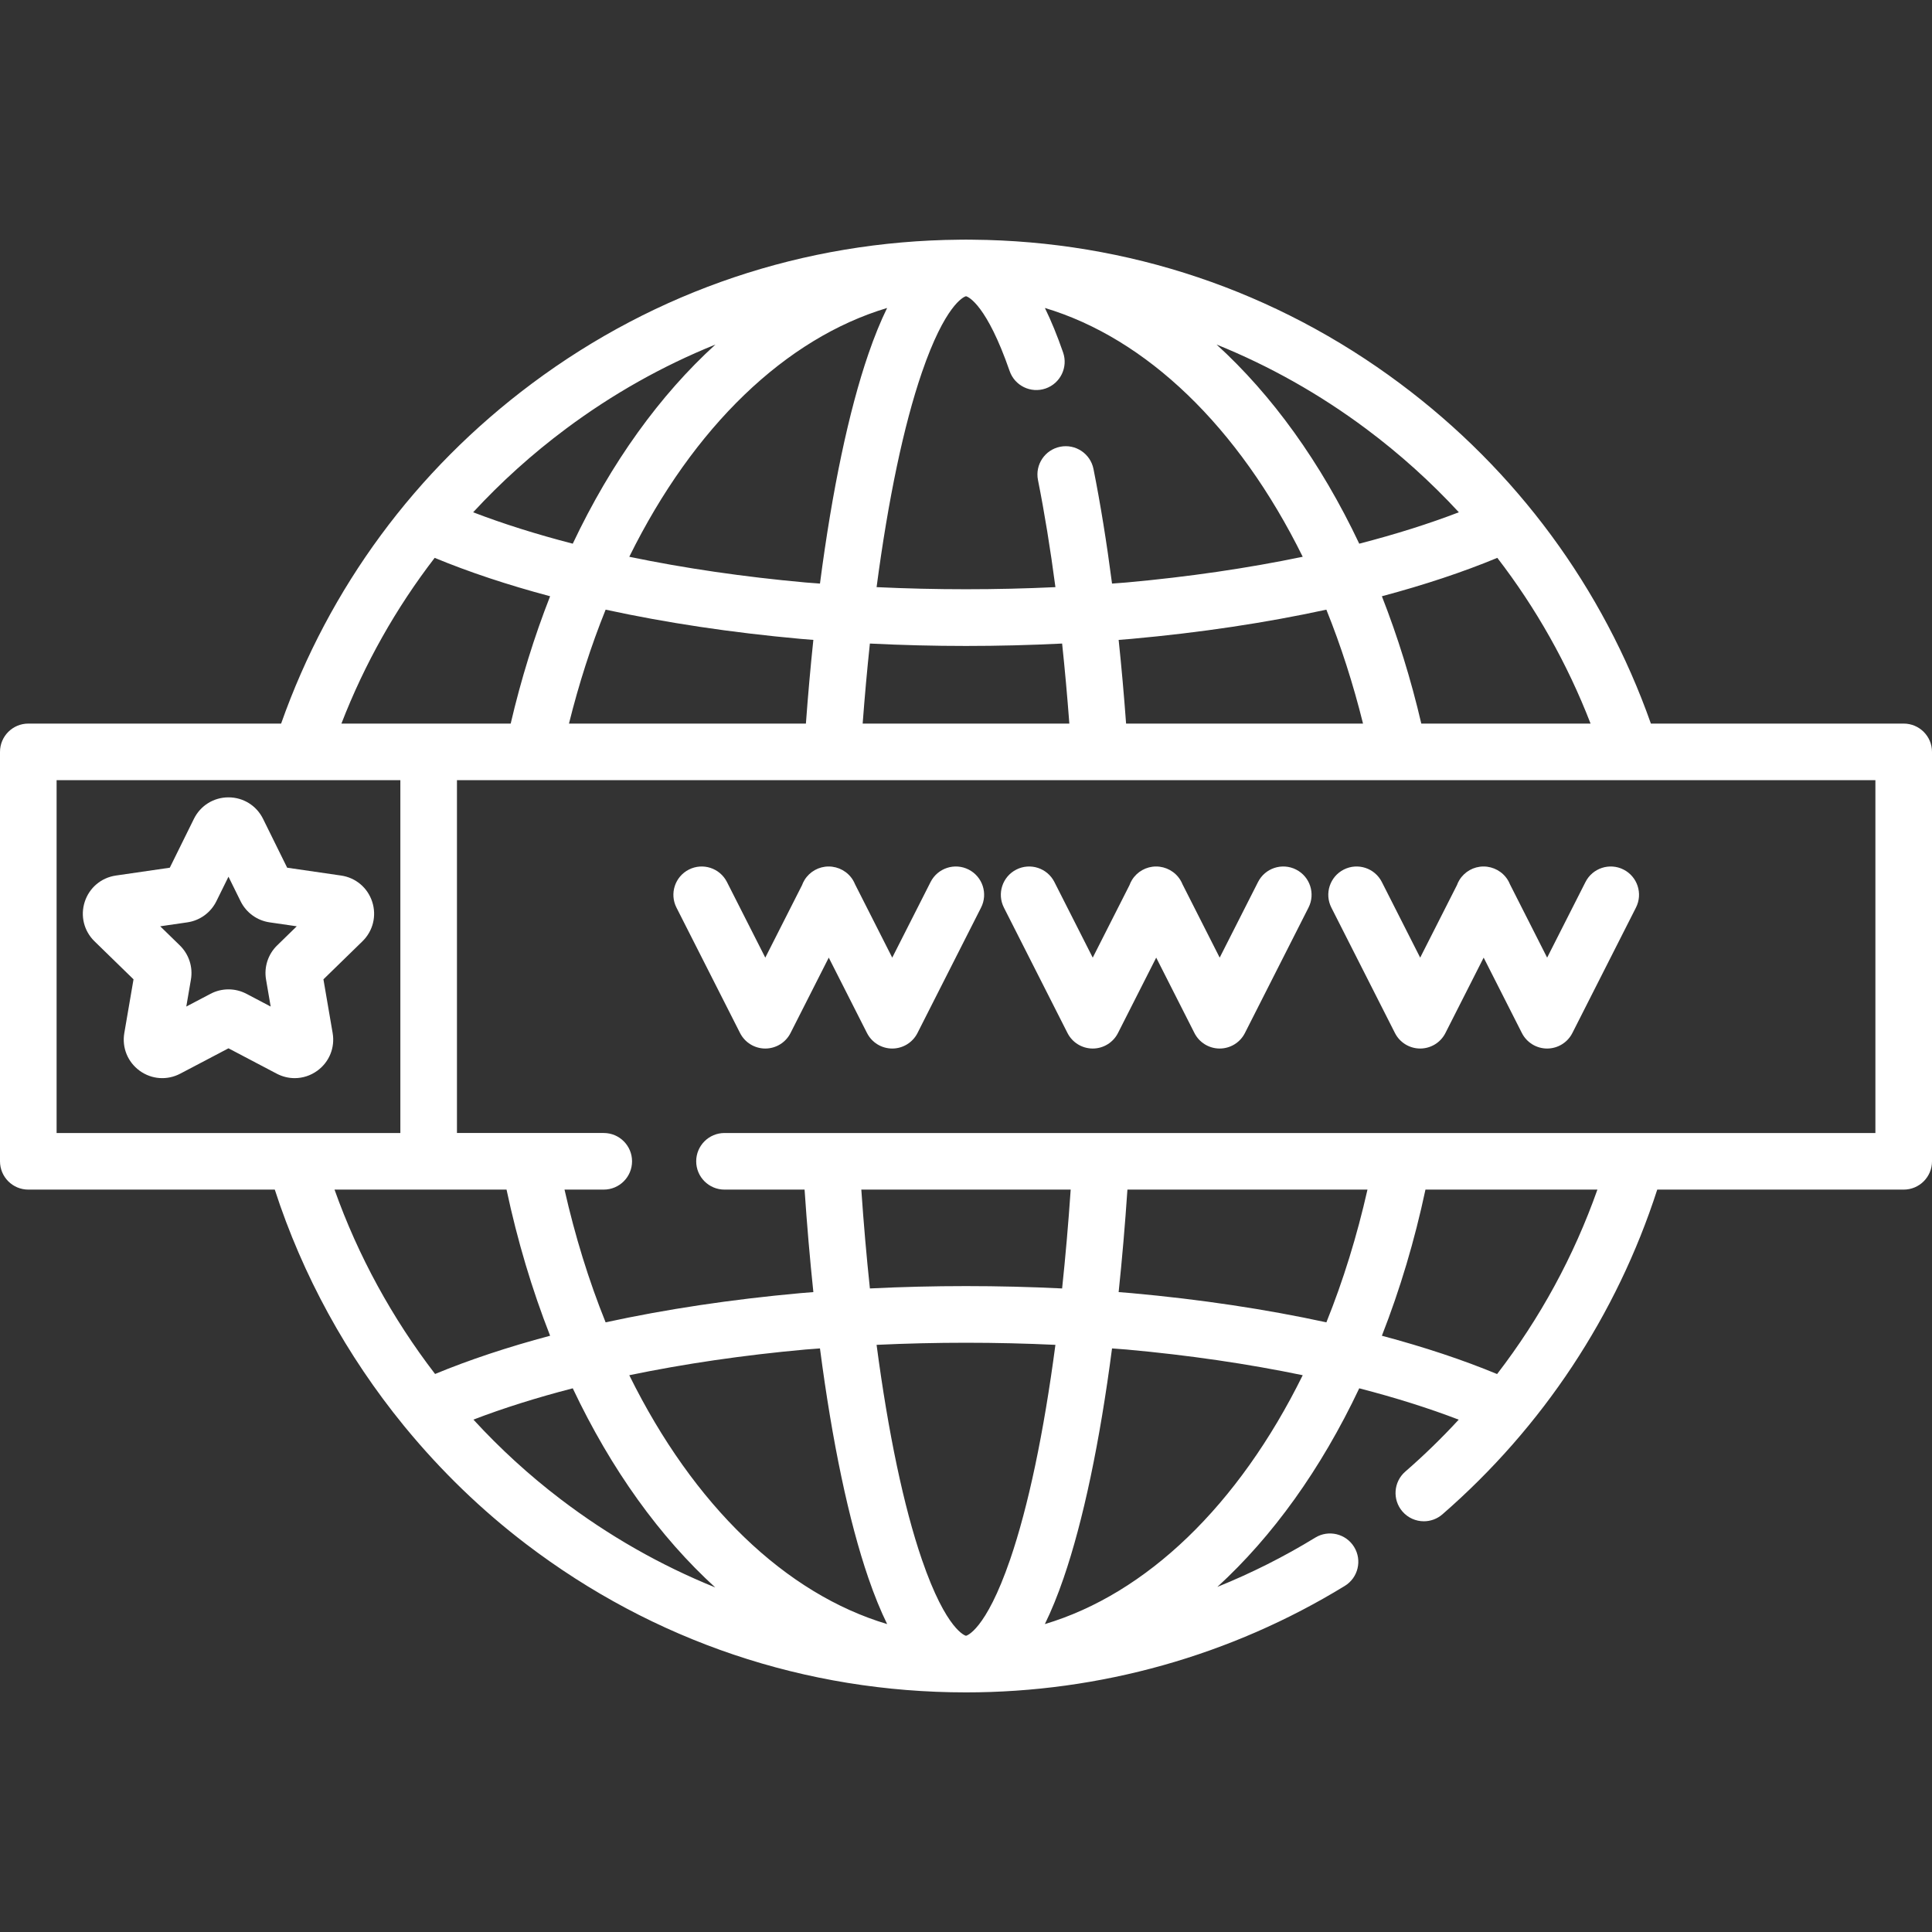 <?xml version="1.0" encoding="iso-8859-1"?>
<!-- Generator: Adobe Illustrator 19.0.0, SVG Export Plug-In . SVG Version: 6.00 Build 0)  -->
<svg xmlns="http://www.w3.org/2000/svg" xmlns:xlink="http://www.w3.org/1999/xlink" version="1.1" id="Capa_1" x="0px" y="0px" viewBox="0 0 512 512" style="enable-background:new 0 0 512 512;" xml:space="preserve" width="512px" height="512px">
<rect x="0" y="0" width="512" height="512" fill="#333333" stroke="none"/>
<g>
	<g>
		<path d="M504.5,191.758h-66.996c-12.719-36.005-35.606-67.077-66.46-90.109c-32.969-24.611-72.19-37.796-113.336-38.128    c-0.495-0.01-1.005-0.014-1.505-0.015c-0.068-0.001-0.135-0.006-0.203-0.006c-0.065,0-0.128,0.005-0.193,0.006    c-0.506,0.001-0.995,0.005-1.428,0.014c-0.027,0-0.055,0.001-0.082,0.001c-0.001,0-0.001,0-0.002,0h-0.001    c-41.202,0.351-80.392,13.534-113.338,38.128c-30.854,23.033-53.741,54.104-66.46,90.109H7.5c-4.142,0-7.5,3.358-7.5,7.5v108.5    c0,4.142,3.358,7.5,7.5,7.5h65.32c7.36,22.722,19.049,44.001,34.182,62.534c0.145,0.193,0.297,0.378,0.458,0.555    c9.419,11.449,20.148,21.845,31.988,30.866c33.733,25.701,74.036,39.286,116.552,39.286c35.525,0,70.237-9.758,100.384-28.218    c3.533-2.163,4.643-6.78,2.479-10.313c-2.163-3.533-6.781-4.643-10.313-2.479c-8.299,5.082-16.981,9.432-25.941,13.057    c14.594-13.34,27.427-31.121,37.605-52.632c9.645,2.497,18.461,5.278,26.361,8.311c-4.447,4.822-9.168,9.422-14.165,13.767    c-3.125,2.718-3.456,7.456-0.738,10.581c1.483,1.706,3.567,2.579,5.663,2.579c1.745,0,3.499-0.605,4.918-1.84    c26.593-23.125,46.19-52.785,56.932-86.054H504.5c4.142,0,7.5-3.358,7.5-7.5v-108.5C512,195.116,508.642,191.758,504.5,191.758z     M396.805,147.835c10.26,13.325,18.578,28.072,24.714,43.923h-44.86v0c-2.736-11.732-6.243-23.024-10.446-33.745    C377.508,155,387.752,151.593,396.805,147.835z M362.071,113.669c8.925,6.663,17.122,14.059,24.54,22.09    c-7.911,3.04-16.741,5.826-26.397,8.325c-10.21-21.567-23.124-39.407-37.813-52.777    C336.402,96.961,349.713,104.444,362.071,113.669z M361.216,191.758h-62.79c-0.558-7.576-1.217-14.992-1.972-22.178    c1.141-0.091,2.283-0.179,3.419-0.277c18.246-1.651,35.572-4.252,51.627-7.738C355.363,171.145,358.607,181.255,361.216,191.758z     M255.932,78.516c0.046,0,0.092,0,0.138,0c0.625,0.2,5.432,2.332,11.491,19.807c1.357,3.914,5.63,5.986,9.543,4.628    c3.913-1.357,5.986-5.63,4.628-9.543c-1.536-4.431-3.143-8.359-4.824-11.793c26.859,8.044,51.263,31.39,68.326,65.935    c-14.581,3.028-30.234,5.323-46.685,6.811c-1.275,0.111-2.568,0.19-3.849,0.291c-1.42-10.901-3.067-21.099-4.917-30.373    c-0.811-4.062-4.763-6.698-8.822-5.888c-4.062,0.811-6.698,4.76-5.888,8.822c1.729,8.666,3.276,18.193,4.623,28.385    c-15.728,0.742-31.681,0.741-47.391,0c3.083-23.344,7.2-42.906,12.004-56.896C250.427,80.887,255.301,78.719,255.932,78.516z     M283.386,191.758h-54.771c0.544-7.25,1.184-14.341,1.913-21.211c8.451,0.419,16.966,0.637,25.472,0.637    c8.504,0,17.018-0.218,25.472-0.637C282.201,177.417,282.841,184.508,283.386,191.758z M235.095,81.615    c-1.735,3.544-3.392,7.611-4.973,12.217c-5.19,15.114-9.591,36.041-12.821,60.82c-1.272-0.1-2.556-0.178-3.822-0.288    c-16.477-1.491-32.137-3.786-46.713-6.813C183.828,113.007,208.233,89.659,235.095,81.615z M215.546,169.581    c-0.755,7.185-1.415,14.602-1.972,22.177h-62.79c2.609-10.502,5.853-20.614,9.716-30.193c16.048,3.485,33.381,6.087,51.655,7.741    C213.282,169.405,214.415,169.491,215.546,169.581z M149.929,113.669c12.354-9.223,25.662-16.704,39.666-22.358    c-14.687,13.37-27.6,31.208-37.808,52.773c-9.66-2.5-18.488-5.286-26.397-8.325C132.807,127.728,141.004,120.332,149.929,113.669z     M115.194,147.835c9.052,3.757,19.294,7.164,30.592,10.177c-4.203,10.722-7.71,22.014-10.446,33.746H90.479    C96.616,175.908,104.934,161.161,115.194,147.835z M15,300.258v-93.5h91.066c0.033,0,0,0,0.033,0v93.5H15z M115.3,364.119    c-11.364-14.79-20.414-31.318-26.647-48.861h45.585v0c2.881,13.534,6.756,26.501,11.549,38.726    C134.535,356.986,124.328,360.379,115.3,364.119z M148.538,397.281c-8.312-6.333-16.03-13.4-23.076-21.069    c7.892-3.029,16.697-5.806,26.324-8.298c10.214,21.587,23.102,39.415,37.759,52.771C175.042,414.82,161.28,406.99,148.538,397.281    z M166.765,364.448c14.581-3.028,30.234-5.323,46.685-6.811c1.276-0.111,2.569-0.191,3.851-0.291    c3.229,24.779,7.631,45.707,12.82,60.82c1.584,4.613,3.243,8.686,4.982,12.234C208.226,422.375,183.855,399.067,166.765,364.448z     M228.257,315.257h55.487c-0.618,8.986-1.378,17.749-2.274,26.196c-16.884-0.832-34.036-0.833-50.939,0    C229.635,333.005,228.874,324.242,228.257,315.257z M256,433.499c-0.047,0-5.162-1.187-11.692-20.205    c-4.804-13.99-8.92-33.553-12.004-56.896c15.728-0.742,31.681-0.741,47.391,0c-3.083,23.344-7.2,42.906-12.003,56.896    C261.162,432.312,256.047,433.499,256,433.499z M276.897,430.4c1.738-3.548,3.398-7.62,4.982-12.234    c5.19-15.113,9.591-36.04,12.821-60.82c1.272,0.1,2.556,0.178,3.822,0.288c16.477,1.491,32.137,3.786,46.713,6.813    C328.146,399.066,303.774,422.374,276.897,430.4z M351.505,350.434c-16.05-3.486-33.384-6.088-51.66-7.742    c-1.128-0.098-2.262-0.185-3.394-0.275c0.921-8.764,1.7-17.849,2.328-27.159h63.616    C359.61,327.564,355.974,339.351,351.505,350.434z M396.746,364.138c-9.037-3.747-19.259-7.146-30.533-10.153    c4.794-12.227,8.668-25.194,11.549-38.727h45.569C417.092,332.901,408.119,349.367,396.746,364.138z M497,206.758L497,206.758    v93.5H192c-4.142,0-7.5,3.358-7.5,7.5c0,4.142,3.358,7.5,7.5,7.5h21.221c0.628,9.309,1.407,18.395,2.328,27.159    c-1.142,0.091-2.285,0.179-3.422,0.277c-18.247,1.651-35.575,4.252-51.632,7.739c-4.47-11.082-8.105-22.869-10.891-35.176H160    c4.142,0,7.5-3.358,7.5-7.5c0-4.142-3.358-7.5-7.5-7.5h-38.901v-93.5L497,206.758C497.014,206.758,497.006,206.758,497,206.758z" fill="#FFFFFF"/>
	</g>
</g>
<g>
	<g>
		<path d="M98.638,238.98c-1.209-3.726-4.369-6.39-8.245-6.953l-14.292-2.077l-6.391-12.949c-1.733-3.513-5.244-5.695-9.162-5.695    c-3.917,0-7.427,2.183-9.159,5.694l-6.392,12.95l-14.292,2.077c-3.875,0.563-7.035,3.228-8.246,6.952    c-1.21,3.725-0.22,7.737,2.584,10.472l10.342,10.081l-2.441,14.233c-0.662,3.86,0.896,7.689,4.064,9.991    c3.169,2.302,7.292,2.6,10.758,0.777l12.783-6.72l12.782,6.72c1.508,0.793,3.14,1.185,4.764,1.185    c2.109,0,4.204-0.661,5.995-1.962c3.169-2.303,4.726-6.131,4.063-9.991l-2.441-14.234l10.34-10.08    C98.857,246.717,99.848,242.705,98.638,238.98z M73.443,250.544c-2.41,2.348-3.509,5.729-2.939,9.043l1.228,7.158l-6.427-3.379    c-2.978-1.565-6.532-1.565-9.508,0l-6.428,3.379l1.228-7.159c0.567-3.315-0.532-6.695-2.938-9.04l-5.201-5.069l7.186-1.044    c3.329-0.483,6.205-2.573,7.692-5.588l3.214-6.512l3.213,6.511c1.488,3.017,4.364,5.106,7.692,5.589l7.187,1.044L73.443,250.544z" fill="#FFFFFF"/>
	</g>
</g>
<g>
	<g>
		<path d="M256.697,230.441c-3.693-1.873-8.208-0.397-10.081,3.298l-10.163,20.045l-9.851-19.431    c-0.159-0.395-0.352-0.779-0.579-1.148c-1.364-2.221-3.815-3.575-6.422-3.575s-5.026,1.354-6.391,3.575    c-0.271,0.44-0.492,0.902-0.664,1.378l-9.734,19.202l-10.163-20.045c-1.873-3.695-6.388-5.169-10.081-3.298    c-3.695,1.873-5.171,6.386-3.298,10.081l16.852,33.241c1.278,2.521,3.864,4.109,6.689,4.109s5.412-1.588,6.689-4.109    l10.131-19.983l10.131,19.983c1.278,2.521,3.864,4.109,6.689,4.109c2.825,0,5.412-1.588,6.689-4.109l16.852-33.241    C261.868,236.828,260.392,232.314,256.697,230.441z" fill="#FFFFFF"/>
	</g>
</g>
<g>
	<g>
		<path d="M343.474,230.441c-3.693-1.873-8.208-0.397-10.081,3.298l-10.163,20.045l-9.851-19.431    c-0.159-0.395-0.352-0.779-0.579-1.148c-1.364-2.221-3.815-3.575-6.422-3.575s-5.026,1.354-6.391,3.575    c-0.271,0.44-0.492,0.902-0.664,1.378l-9.734,19.202l-10.163-20.045c-1.873-3.695-6.389-5.169-10.081-3.298    c-3.695,1.873-5.171,6.386-3.298,10.081l16.852,33.241c1.278,2.521,3.864,4.109,6.689,4.109c2.825,0,5.412-1.588,6.689-4.109    l10.131-19.983l10.131,19.983c1.278,2.521,3.864,4.109,6.689,4.109c2.825,0,5.412-1.588,6.689-4.109l16.852-33.241    C348.646,236.828,347.169,232.314,343.474,230.441z" fill="#FFFFFF"/>
	</g>
</g>
<g>
	<g>
		<path d="M430.251,230.441c-3.693-1.873-8.207-0.397-10.081,3.298l-10.163,20.045l-9.851-19.431    c-0.159-0.395-0.352-0.779-0.579-1.148c-1.364-2.221-3.815-3.575-6.422-3.575s-5.026,1.354-6.391,3.575    c-0.271,0.44-0.492,0.902-0.664,1.377l-9.735,19.202l-10.162-20.045c-1.873-3.695-6.386-5.171-10.081-3.298    c-3.695,1.873-5.171,6.386-3.298,10.081l16.852,33.241c1.278,2.521,3.864,4.109,6.689,4.109c2.825,0,5.412-1.588,6.689-4.109    l10.131-19.983l10.131,19.983c1.278,2.521,3.864,4.109,6.689,4.109c2.825,0,5.412-1.588,6.689-4.109l16.852-33.241    C435.423,236.828,433.946,232.314,430.251,230.441z" fill="#FFFFFF"/>
	</g>
</g>
<g>
</g>
<g>
</g>
<g>
</g>
<g>
</g>
<g>
</g>
<g>
</g>
<g>
</g>
<g>
</g>
<g>
</g>
<g>
</g>
<g>
</g>
<g>
</g>
<g>
</g>
<g>
</g>
<g>
</g>
</svg>

